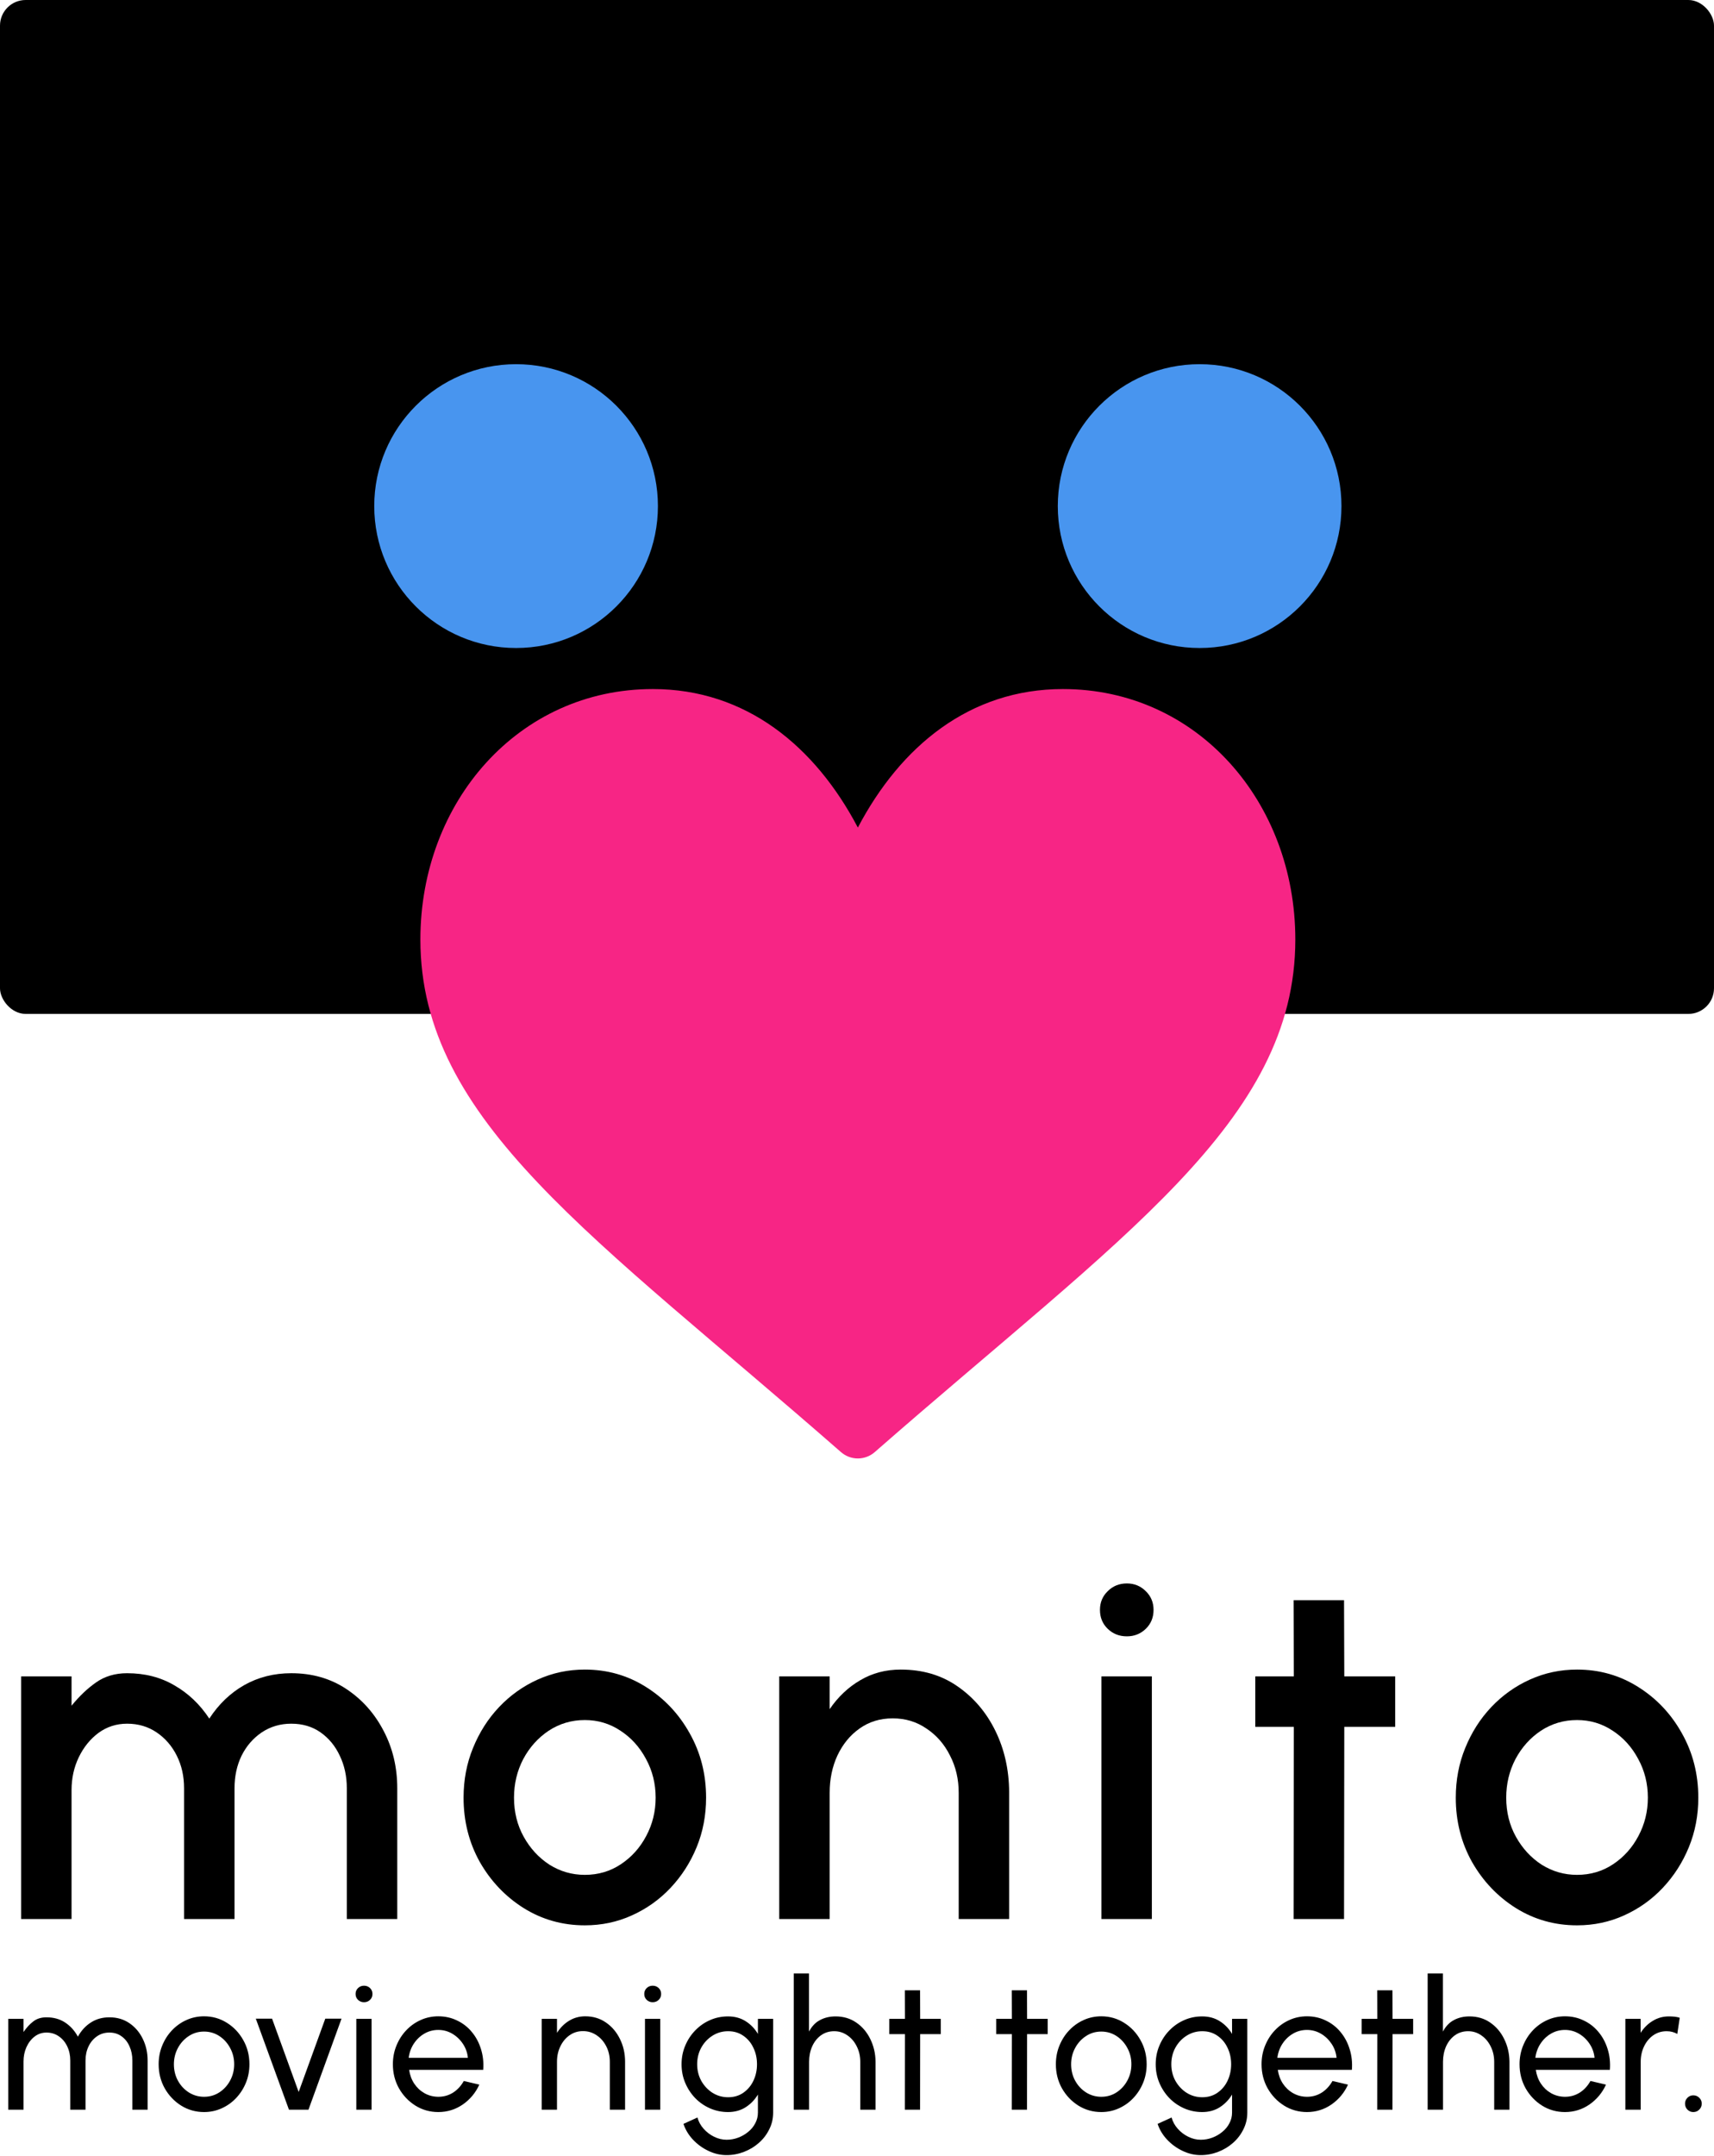 <svg width="1003" height="1261" viewBox="0 0 1003 1261" fill="none" xmlns="http://www.w3.org/2000/svg">
<rect width="1003" height="593" rx="15" fill="black"/>
<path d="M492.122 849.289C347.705 722.922 246 655.985 246 549.515C246 469.002 303.4 403 382 403C436.544 403 477.017 436.497 502 484.015C526.981 436.5 567.454 403 622 403C700.609 403 758 469.015 758 549.515C758 655.972 656.428 722.806 511.878 849.288C506.221 854.237 497.778 854.237 492.122 849.289Z" fill="#F72585"/>
<circle cx="302" cy="296" r="83" fill="#4895EF"/>
<circle cx="702" cy="296" r="83" fill="#4895EF"/>
<path d="M12.347 1122.37V980.453H41.867V997.626C46.408 992.043 51.186 987.502 56.201 984.001C61.31 980.406 67.365 978.608 74.367 978.608C84.774 978.608 93.999 980.973 102.042 985.704C110.178 990.34 116.991 996.821 122.478 1005.15C127.966 996.727 134.778 990.198 142.915 985.562C151.146 980.926 160.324 978.608 170.448 978.608C182.653 978.608 193.392 981.683 202.664 987.833C211.936 993.983 219.221 1002.17 224.52 1012.39C229.818 1022.51 232.467 1033.67 232.467 1045.88V1122.37H202.948V1045.88C202.948 1038.88 201.576 1032.54 198.832 1026.86C196.183 1021.18 192.446 1016.64 187.62 1013.24C182.795 1009.83 177.071 1008.13 170.448 1008.13C164.014 1008.13 158.242 1009.83 153.133 1013.24C148.119 1016.64 144.192 1021.18 141.354 1026.86C138.61 1032.54 137.238 1038.88 137.238 1045.88V1122.37H107.718V1045.88C107.718 1038.88 106.299 1032.54 103.461 1026.86C100.622 1021.18 96.696 1016.64 91.681 1013.24C86.667 1009.83 80.895 1008.13 74.367 1008.13C68.122 1008.13 62.54 1009.93 57.62 1013.52C52.795 1017.12 48.963 1021.85 46.124 1027.71C43.286 1033.58 41.867 1040.01 41.867 1047.01V1122.37H12.347Z" fill="black"/>
<path d="M342.23 1126.06C329.174 1126.06 317.252 1122.71 306.466 1115.99C295.775 1109.27 287.212 1100.28 280.778 1089.02C274.439 1077.67 271.27 1065.13 271.27 1051.41C271.27 1041.01 273.115 1031.31 276.805 1022.32C280.495 1013.24 285.556 1005.29 291.99 998.477C298.519 991.57 306.088 986.177 314.698 982.298C323.307 978.419 332.485 976.479 342.23 976.479C355.287 976.479 367.161 979.838 377.853 986.556C388.639 993.273 397.201 1002.31 403.54 1013.66C409.974 1025.02 413.191 1037.6 413.191 1051.41C413.191 1061.73 411.346 1071.38 407.656 1080.37C403.966 1089.35 398.857 1097.3 392.329 1104.21C385.895 1111.02 378.373 1116.37 369.763 1120.25C361.248 1124.12 352.07 1126.06 342.23 1126.06ZM342.23 1096.54C350.083 1096.54 357.132 1094.46 363.377 1090.3C369.621 1086.14 374.541 1080.65 378.137 1073.84C381.826 1066.93 383.671 1059.46 383.671 1051.41C383.671 1043.18 381.779 1035.61 377.995 1028.71C374.305 1021.8 369.337 1016.31 363.093 1012.24C356.848 1008.08 349.894 1006 342.23 1006C334.472 1006 327.423 1008.08 321.084 1012.24C314.84 1016.41 309.872 1021.94 306.182 1028.85C302.587 1035.76 300.789 1043.28 300.789 1051.41C300.789 1059.83 302.682 1067.45 306.466 1074.26C310.251 1081.08 315.265 1086.52 321.51 1090.58C327.849 1094.56 334.756 1096.54 342.23 1096.54Z" fill="black"/>
<path d="M590.531 1048.01V1122.37H561.011V1048.58C561.011 1040.53 559.308 1033.25 555.902 1026.72C552.591 1020.1 548.002 1014.85 542.136 1010.97C536.364 1006.99 529.789 1005.01 522.409 1005.01C515.029 1005.01 508.548 1006.99 502.965 1010.97C497.478 1014.85 493.173 1020.1 490.05 1026.72C487.023 1033.25 485.509 1040.53 485.509 1048.58V1122.37H455.989V980.453H485.509V999.612C490.429 992.422 496.39 986.792 503.391 982.724C510.393 978.561 518.293 976.479 527.092 976.479C539.865 976.479 550.935 979.743 560.302 986.272C569.763 992.8 577.143 1001.46 582.441 1012.24C587.74 1023.03 590.436 1034.95 590.531 1048.01Z" fill="black"/>
<path d="M644.523 980.453H674.043V1122.37H644.523V980.453ZM659.425 957.036C654.978 957.036 651.241 955.57 648.213 952.636C645.185 949.703 643.672 946.013 643.672 941.567C643.672 937.214 645.185 933.572 648.213 930.639C651.241 927.611 654.978 926.097 659.425 926.097C663.777 926.097 667.467 927.611 670.495 930.639C673.522 933.572 675.036 937.214 675.036 941.567C675.036 946.013 673.522 949.703 670.495 952.636C667.467 955.57 663.777 957.036 659.425 957.036Z" fill="black"/>
<path d="M816.452 1009.97H786.649L786.507 1122.37H756.987L757.129 1009.97H734.563V980.453H757.129L756.987 935.89H786.507L786.649 980.453H816.452V1009.97Z" fill="black"/>
<path d="M922.856 1126.06C909.799 1126.06 897.877 1122.71 887.091 1115.99C876.4 1109.27 867.837 1100.28 861.404 1089.02C855.064 1077.67 851.895 1065.13 851.895 1051.41C851.895 1041.01 853.74 1031.31 857.43 1022.32C861.12 1013.24 866.182 1005.29 872.615 998.477C879.144 991.57 886.713 986.177 895.323 982.298C903.933 978.419 913.11 976.479 922.856 976.479C935.912 976.479 947.786 979.838 958.478 986.556C969.264 993.273 977.827 1002.31 984.166 1013.66C990.599 1025.02 993.816 1037.6 993.816 1051.41C993.816 1061.73 991.971 1071.38 988.281 1080.37C984.591 1089.35 979.482 1097.3 972.954 1104.21C966.52 1111.02 958.998 1116.37 950.388 1120.25C941.873 1124.12 932.695 1126.06 922.856 1126.06ZM922.856 1096.54C930.709 1096.54 937.757 1094.46 944.002 1090.3C950.247 1086.14 955.166 1080.65 958.762 1073.84C962.452 1066.93 964.297 1059.46 964.297 1051.41C964.297 1043.18 962.404 1035.61 958.62 1028.71C954.93 1021.8 949.963 1016.31 943.718 1012.24C937.474 1008.08 930.519 1006 922.856 1006C915.097 1006 908.048 1008.08 901.709 1012.24C895.465 1016.41 890.497 1021.94 886.808 1028.85C883.212 1035.76 881.415 1043.28 881.415 1051.41C881.415 1059.83 883.307 1067.45 887.091 1074.26C890.876 1081.08 895.891 1086.52 902.135 1090.58C908.474 1094.56 915.381 1096.54 922.856 1096.54Z" fill="black"/>
<path d="M4.834 1233.89V1180.76H13.76V1188.46C15.531 1185.88 17.443 1183.81 19.497 1182.25C21.552 1180.66 24.119 1179.86 27.201 1179.86C31.38 1179.86 35.01 1180.87 38.092 1182.89C41.173 1184.91 43.67 1187.67 45.582 1191.17C47.53 1187.63 50.063 1184.87 53.179 1182.89C56.296 1180.87 59.909 1179.86 64.017 1179.86C68.515 1179.86 72.429 1181.01 75.758 1183.31C79.123 1185.61 81.726 1188.68 83.568 1192.5C85.445 1196.33 86.383 1200.52 86.383 1205.09V1233.89H77.458V1205.09C77.458 1202.08 76.909 1199.36 75.811 1196.91C74.749 1194.43 73.208 1192.47 71.189 1191.02C69.206 1189.53 66.815 1188.78 64.017 1188.78C61.219 1188.78 58.775 1189.53 56.686 1191.02C54.596 1192.47 52.967 1194.43 51.798 1196.91C50.629 1199.36 50.045 1202.08 50.045 1205.09V1233.89H41.12V1205.09C41.12 1202.08 40.535 1199.36 39.367 1196.91C38.198 1194.43 36.569 1192.47 34.479 1191.02C32.389 1189.53 29.963 1188.78 27.201 1188.78C24.58 1188.78 22.26 1189.56 20.241 1191.12C18.222 1192.68 16.628 1194.75 15.46 1197.34C14.326 1199.89 13.76 1202.67 13.76 1205.68V1233.89H4.834Z" fill="black"/>
<path d="M119.401 1235.27C114.514 1235.27 110.051 1234.01 106.013 1231.5C102.011 1228.98 98.806 1225.62 96.398 1221.4C94.025 1217.15 92.838 1212.46 92.838 1207.32C92.838 1203.43 93.529 1199.8 94.91 1196.43C96.291 1193.03 98.186 1190.06 100.595 1187.51C103.038 1184.92 105.872 1182.9 109.095 1181.45C112.318 1180 115.753 1179.27 119.401 1179.27C124.289 1179.27 128.734 1180.53 132.736 1183.05C136.774 1185.56 139.979 1188.94 142.352 1193.19C144.76 1197.44 145.964 1202.15 145.964 1207.32C145.964 1211.19 145.274 1214.8 143.893 1218.16C142.511 1221.53 140.599 1224.5 138.155 1227.09C135.747 1229.64 132.931 1231.64 129.708 1233.09C126.52 1234.54 123.085 1235.27 119.401 1235.27ZM119.401 1226.34C122.731 1226.34 125.723 1225.48 128.38 1223.74C131.071 1221.97 133.179 1219.65 134.702 1216.78C136.26 1213.88 137.039 1210.72 137.039 1207.32C137.039 1203.85 136.242 1200.67 134.649 1197.76C133.09 1194.86 130.983 1192.54 128.327 1190.8C125.67 1189.07 122.695 1188.2 119.401 1188.2C116.072 1188.2 113.079 1189.08 110.423 1190.86C107.767 1192.59 105.659 1194.91 104.101 1197.82C102.543 1200.72 101.763 1203.89 101.763 1207.32C101.763 1210.87 102.56 1214.09 104.154 1216.99C105.748 1219.86 107.891 1222.15 110.582 1223.85C113.274 1225.51 116.214 1226.34 119.401 1226.34Z" fill="black"/>
<path d="M180.513 1233.89H169.091L149.7 1180.66H159.21L174.775 1223.53L190.342 1180.66H199.851L180.513 1233.89Z" fill="black"/>
<path d="M208.504 1180.76H217.429V1233.89H208.504V1180.76ZM213.02 1171.04C211.638 1171.04 210.47 1170.58 209.513 1169.66C208.557 1168.74 208.079 1167.59 208.079 1166.21C208.079 1164.82 208.557 1163.67 209.513 1162.75C210.47 1161.83 211.638 1161.37 213.02 1161.37C214.401 1161.37 215.57 1161.83 216.526 1162.75C217.482 1163.67 217.961 1164.82 217.961 1166.21C217.961 1167.59 217.482 1168.74 216.526 1169.66C215.57 1170.58 214.401 1171.04 213.02 1171.04Z" fill="black"/>
<path d="M256.471 1235.27C251.584 1235.27 247.121 1234.01 243.083 1231.5C239.081 1228.98 235.876 1225.62 233.468 1221.4C231.095 1217.15 229.908 1212.46 229.908 1207.32C229.908 1203.43 230.599 1199.8 231.98 1196.43C233.361 1193.03 235.256 1190.06 237.665 1187.51C240.108 1184.92 242.942 1182.9 246.165 1181.45C249.388 1180 252.823 1179.27 256.471 1179.27C260.473 1179.27 264.139 1180.09 267.468 1181.72C270.833 1183.31 273.702 1185.54 276.075 1188.41C278.483 1191.28 280.272 1194.61 281.441 1198.4C282.645 1202.19 283.088 1206.24 282.769 1210.57H239.418C239.843 1213.58 240.834 1216.27 242.393 1218.64C243.951 1220.98 245.935 1222.84 248.343 1224.22C250.787 1225.6 253.496 1226.31 256.471 1226.34C259.659 1226.34 262.545 1225.53 265.131 1223.9C267.716 1222.24 269.806 1219.97 271.4 1217.1L280.484 1219.23C278.359 1223.94 275.154 1227.8 270.868 1230.81C266.583 1233.78 261.784 1235.27 256.471 1235.27ZM239.152 1203.55H273.79C273.507 1200.58 272.551 1197.87 270.922 1195.42C269.292 1192.95 267.22 1190.96 264.706 1189.47C262.191 1187.99 259.446 1187.24 256.471 1187.24C253.496 1187.24 250.769 1187.97 248.29 1189.42C245.811 1190.87 243.756 1192.84 242.127 1195.32C240.533 1197.76 239.542 1200.51 239.152 1203.55Z" fill="black"/>
<path d="M365.784 1205.62V1233.89H356.859V1205.84C356.859 1202.54 356.169 1199.55 354.787 1196.86C353.406 1194.13 351.529 1191.97 349.156 1190.38C346.783 1188.75 344.109 1187.93 341.134 1187.93C338.194 1187.93 335.573 1188.75 333.271 1190.38C331.004 1191.97 329.216 1194.13 327.905 1196.86C326.595 1199.55 325.94 1202.54 325.94 1205.84V1233.89H317.014V1180.76H325.94V1188.94C327.852 1185.93 330.208 1183.58 333.005 1181.88C335.839 1180.14 338.991 1179.27 342.462 1179.27C347.066 1179.27 351.104 1180.48 354.575 1182.89C358.081 1185.3 360.808 1188.5 362.756 1192.5C364.74 1196.47 365.749 1200.84 365.784 1205.62Z" fill="black"/>
<path d="M377.429 1180.76H386.354V1233.89H377.429V1180.76ZM381.945 1171.04C380.563 1171.04 379.395 1170.58 378.438 1169.66C377.482 1168.74 377.004 1167.59 377.004 1166.21C377.004 1164.82 377.482 1163.67 378.438 1162.75C379.395 1161.83 380.563 1161.37 381.945 1161.37C383.326 1161.37 384.495 1161.83 385.451 1162.75C386.407 1163.67 386.885 1164.82 386.885 1166.21C386.885 1167.59 386.407 1168.74 385.451 1169.66C384.495 1170.58 383.326 1171.04 381.945 1171.04Z" fill="black"/>
<path d="M443.512 1180.76H452.438V1235.59C452.438 1239.09 451.676 1242.35 450.153 1245.36C448.666 1248.41 446.647 1251.05 444.097 1253.28C441.547 1255.55 438.642 1257.3 435.384 1258.54C432.126 1259.81 428.725 1260.45 425.184 1260.45C421.5 1260.45 417.941 1259.62 414.505 1257.95C411.07 1256.32 408.059 1254.13 405.474 1251.37C402.924 1248.64 401.082 1245.58 399.949 1242.18L408.13 1238.46C408.803 1240.9 410.007 1243.1 411.743 1245.04C413.514 1247.03 415.568 1248.59 417.905 1249.72C420.278 1250.89 422.705 1251.47 425.184 1251.47C427.521 1251.47 429.77 1251.07 431.931 1250.25C434.127 1249.44 436.092 1248.3 437.828 1246.85C439.599 1245.43 440.98 1243.75 441.972 1241.8C442.999 1239.89 443.512 1237.82 443.512 1235.59V1225.02C441.706 1228.06 439.315 1230.54 436.34 1232.45C433.401 1234.33 429.965 1235.27 426.034 1235.27C422.28 1235.27 418.755 1234.54 415.462 1233.09C412.168 1231.64 409.281 1229.64 406.802 1227.09C404.323 1224.5 402.375 1221.53 400.958 1218.16C399.541 1214.8 398.833 1211.19 398.833 1207.32C398.833 1203.46 399.541 1199.85 400.958 1196.49C402.375 1193.09 404.323 1190.11 406.802 1187.56C409.281 1184.98 412.168 1182.96 415.462 1181.51C418.755 1180.05 422.28 1179.33 426.034 1179.33C429.965 1179.33 433.401 1180.27 436.34 1182.14C439.315 1184.02 441.706 1186.5 443.512 1189.58V1180.76ZM426.087 1226.61C429.522 1226.61 432.497 1225.72 435.012 1223.95C437.562 1222.18 439.528 1219.83 440.909 1216.89C442.29 1213.95 442.981 1210.76 442.981 1207.32C442.981 1203.78 442.273 1200.56 440.856 1197.66C439.475 1194.72 437.509 1192.38 434.959 1190.64C432.444 1188.87 429.487 1187.99 426.087 1187.99C422.758 1187.99 419.712 1188.85 416.949 1190.59C414.187 1192.33 411.991 1194.66 410.362 1197.6C408.768 1200.51 407.971 1203.75 407.971 1207.32C407.971 1210.9 408.785 1214.16 410.415 1217.1C412.079 1220 414.275 1222.32 417.002 1224.06C419.765 1225.76 422.793 1226.61 426.087 1226.61Z" fill="black"/>
<path d="M512.352 1205.68V1233.89H503.427V1205.89C503.427 1202.6 502.737 1199.59 501.355 1196.86C500.009 1194.13 498.168 1191.97 495.83 1190.38C493.528 1188.78 490.978 1187.99 488.18 1187.99C485.24 1187.99 482.655 1188.78 480.423 1190.38C478.228 1191.97 476.51 1194.13 475.27 1196.86C474.066 1199.59 473.464 1202.6 473.464 1205.89V1233.89H464.486V1154.2H473.411V1188.2C475.075 1185.08 477.236 1182.83 479.892 1181.45C482.548 1180.04 485.559 1179.33 488.924 1179.33C493.563 1179.33 497.619 1180.53 501.09 1182.94C504.596 1185.35 507.323 1188.55 509.271 1192.56C511.254 1196.56 512.281 1200.93 512.352 1205.68Z" fill="black"/>
<path d="M550.527 1189.69H538.467L538.414 1233.89H529.489L529.542 1189.69H520.404V1180.76H529.542L529.489 1164.08H538.414L538.467 1180.76H550.527V1189.69Z" fill="black"/>
<path d="M613.096 1189.69H601.036L600.983 1233.89H592.058L592.111 1189.69H582.973V1180.76H592.111L592.058 1164.08H600.983L601.036 1180.76H613.096V1189.69Z" fill="black"/>
<path d="M644.438 1235.27C639.551 1235.27 635.088 1234.01 631.051 1231.5C627.048 1228.98 623.843 1225.62 621.435 1221.4C619.062 1217.15 617.875 1212.46 617.875 1207.32C617.875 1203.43 618.566 1199.8 619.947 1196.43C621.329 1193.03 623.223 1190.06 625.632 1187.51C628.076 1184.92 630.909 1182.9 634.132 1181.45C637.355 1180 640.79 1179.27 644.438 1179.27C649.326 1179.27 653.771 1180.53 657.773 1183.05C661.811 1185.56 665.016 1188.94 667.389 1193.19C669.797 1197.44 671.002 1202.15 671.002 1207.32C671.002 1211.19 670.311 1214.8 668.93 1218.16C667.548 1221.53 665.636 1224.5 663.192 1227.09C660.784 1229.64 657.968 1231.64 654.745 1233.09C651.557 1234.54 648.122 1235.27 644.438 1235.27ZM644.438 1226.34C647.768 1226.34 650.76 1225.48 653.417 1223.74C656.109 1221.97 658.216 1219.65 659.739 1216.78C661.297 1213.88 662.076 1210.72 662.076 1207.32C662.076 1203.85 661.28 1200.67 659.686 1197.76C658.127 1194.86 656.02 1192.54 653.364 1190.8C650.707 1189.07 647.732 1188.2 644.438 1188.2C641.109 1188.2 638.116 1189.08 635.46 1190.86C632.804 1192.59 630.696 1194.91 629.138 1197.82C627.58 1200.72 626.801 1203.89 626.801 1207.32C626.801 1210.87 627.597 1214.09 629.191 1216.99C630.785 1219.86 632.928 1222.15 635.62 1223.85C638.311 1225.51 641.251 1226.34 644.438 1226.34Z" fill="black"/>
<path d="M720.973 1180.76H729.898V1235.59C729.898 1239.09 729.136 1242.35 727.613 1245.36C726.126 1248.41 724.107 1251.05 721.557 1253.28C719.007 1255.55 716.103 1257.3 712.844 1258.54C709.586 1259.81 706.186 1260.45 702.644 1260.45C698.961 1260.45 695.401 1259.62 691.966 1257.95C688.53 1256.32 685.52 1254.13 682.934 1251.37C680.384 1248.64 678.542 1245.58 677.409 1242.18L685.591 1238.46C686.263 1240.9 687.468 1243.1 689.203 1245.04C690.974 1247.03 693.028 1248.59 695.366 1249.72C697.739 1250.89 700.165 1251.47 702.644 1251.47C704.982 1251.47 707.231 1251.07 709.391 1250.25C711.587 1249.44 713.553 1248.3 715.288 1246.85C717.059 1245.43 718.44 1243.75 719.432 1241.8C720.459 1239.89 720.973 1237.82 720.973 1235.59V1225.02C719.166 1228.06 716.776 1230.54 713.801 1232.45C710.861 1234.33 707.425 1235.27 703.494 1235.27C699.74 1235.27 696.216 1234.54 692.922 1233.09C689.628 1231.64 686.742 1229.64 684.262 1227.09C681.783 1224.5 679.835 1221.53 678.419 1218.16C677.002 1214.8 676.293 1211.19 676.293 1207.32C676.293 1203.46 677.002 1199.85 678.419 1196.49C679.835 1193.09 681.783 1190.11 684.262 1187.56C686.742 1184.98 689.628 1182.96 692.922 1181.51C696.216 1180.05 699.74 1179.33 703.494 1179.33C707.425 1179.33 710.861 1180.27 713.801 1182.14C716.776 1184.02 719.166 1186.5 720.973 1189.58V1180.76ZM703.547 1226.61C706.983 1226.61 709.958 1225.72 712.472 1223.95C715.023 1222.18 716.988 1219.83 718.37 1216.89C719.751 1213.95 720.441 1210.76 720.441 1207.32C720.441 1203.78 719.733 1200.56 718.316 1197.66C716.935 1194.72 714.969 1192.38 712.419 1190.64C709.905 1188.87 706.947 1187.99 703.547 1187.99C700.218 1187.99 697.172 1188.85 694.41 1190.59C691.647 1192.33 689.451 1194.66 687.822 1197.6C686.228 1200.51 685.431 1203.75 685.431 1207.32C685.431 1210.9 686.246 1214.16 687.875 1217.1C689.54 1220 691.735 1222.32 694.463 1224.06C697.225 1225.76 700.253 1226.61 703.547 1226.61Z" fill="black"/>
<path d="M764.803 1235.27C759.915 1235.27 755.452 1234.01 751.415 1231.5C747.413 1228.98 744.207 1225.62 741.799 1221.4C739.426 1217.15 738.24 1212.46 738.24 1207.32C738.24 1203.43 738.93 1199.8 740.311 1196.43C741.693 1193.03 743.588 1190.06 745.996 1187.51C748.44 1184.92 751.273 1182.9 754.496 1181.45C757.719 1180 761.155 1179.27 764.803 1179.27C768.805 1179.27 772.471 1180.09 775.8 1181.72C779.164 1183.31 782.033 1185.54 784.406 1188.41C786.815 1191.28 788.603 1194.61 789.772 1198.4C790.976 1202.19 791.419 1206.24 791.1 1210.57H747.749C748.174 1213.58 749.166 1216.27 750.724 1218.64C752.283 1220.98 754.266 1222.84 756.674 1224.22C759.118 1225.6 761.828 1226.31 764.803 1226.34C767.99 1226.34 770.877 1225.53 773.462 1223.9C776.048 1222.24 778.137 1219.97 779.731 1217.1L788.816 1219.23C786.691 1223.94 783.485 1227.8 779.2 1230.81C774.914 1233.78 770.115 1235.27 764.803 1235.27ZM747.484 1203.55H782.122C781.839 1200.58 780.882 1197.87 779.253 1195.42C777.624 1192.95 775.552 1190.96 773.037 1189.47C770.523 1187.99 767.778 1187.24 764.803 1187.24C761.828 1187.24 759.1 1187.97 756.621 1189.42C754.142 1190.87 752.088 1192.84 750.459 1195.32C748.865 1197.76 747.873 1200.51 747.484 1203.55Z" fill="black"/>
<path d="M826.95 1189.69H814.89L814.837 1233.89H805.912L805.965 1189.69H796.827V1180.76H805.965L805.912 1164.08H814.837L814.89 1180.76H826.95V1189.69Z" fill="black"/>
<path d="M883.303 1205.68V1233.89H874.377V1205.89C874.377 1202.6 873.687 1199.59 872.305 1196.86C870.96 1194.13 869.118 1191.97 866.78 1190.38C864.478 1188.78 861.928 1187.99 859.13 1187.99C856.19 1187.99 853.605 1188.78 851.374 1190.38C849.178 1191.97 847.46 1194.13 846.22 1196.86C845.016 1199.59 844.414 1202.6 844.414 1205.89V1233.89H835.436V1154.2H844.361V1188.2C846.026 1185.08 848.186 1182.83 850.842 1181.45C853.499 1180.04 856.509 1179.33 859.874 1179.33C864.514 1179.33 868.569 1180.53 872.04 1182.94C875.546 1185.35 878.273 1188.55 880.221 1192.56C882.205 1196.56 883.232 1200.93 883.303 1205.68Z" fill="black"/>
<path d="M915.777 1235.27C910.889 1235.27 906.427 1234.01 902.389 1231.5C898.387 1228.98 895.181 1225.62 892.773 1221.4C890.4 1217.15 889.214 1212.46 889.214 1207.32C889.214 1203.43 889.904 1199.8 891.286 1196.43C892.667 1193.03 894.562 1190.06 896.97 1187.51C899.414 1184.92 902.247 1182.9 905.47 1181.45C908.693 1180 912.129 1179.27 915.777 1179.27C919.779 1179.27 923.445 1180.09 926.774 1181.72C930.139 1183.31 933.007 1185.54 935.38 1188.41C937.789 1191.28 939.577 1194.61 940.746 1198.4C941.95 1202.19 942.393 1206.24 942.074 1210.57H898.723C899.148 1213.58 900.14 1216.27 901.698 1218.64C903.257 1220.98 905.24 1222.84 907.648 1224.22C910.092 1225.6 912.802 1226.31 915.777 1226.34C918.964 1226.34 921.851 1225.53 924.436 1223.9C927.022 1222.24 929.111 1219.97 930.705 1217.1L939.79 1219.23C937.665 1223.94 934.46 1227.8 930.174 1230.81C925.888 1233.78 921.089 1235.27 915.777 1235.27ZM898.458 1203.55H933.096C932.813 1200.58 931.856 1197.87 930.227 1195.42C928.598 1192.95 926.526 1190.96 924.011 1189.47C921.497 1187.99 918.752 1187.24 915.777 1187.24C912.802 1187.24 910.075 1187.97 907.595 1189.42C905.116 1190.87 903.062 1192.84 901.433 1195.32C899.839 1197.76 898.847 1200.51 898.458 1203.55Z" fill="black"/>
<path d="M981.519 1189.58C980.633 1189.08 979.677 1188.7 978.65 1188.41C977.623 1188.13 976.507 1187.99 975.303 1187.99C972.363 1187.99 969.743 1188.78 967.44 1190.38C965.174 1191.97 963.385 1194.13 962.075 1196.86C960.764 1199.59 960.109 1202.6 960.109 1205.89V1233.89H951.131V1180.76H960.056V1188.94C961.968 1185.97 964.341 1183.63 967.175 1181.93C970.008 1180.19 973.143 1179.33 976.578 1179.33C977.747 1179.33 978.863 1179.38 979.925 1179.49C980.988 1179.59 981.997 1179.81 982.953 1180.12L981.519 1189.58Z" fill="black"/>
<path d="M990.883 1235.27C989.537 1235.27 988.386 1234.79 987.43 1233.83C986.509 1232.88 986.049 1231.71 986.049 1230.33C986.049 1229.02 986.509 1227.88 987.43 1226.93C988.386 1225.97 989.537 1225.49 990.883 1225.49C992.265 1225.49 993.433 1225.97 994.39 1226.93C995.346 1227.88 995.824 1229.02 995.824 1230.33C995.824 1231.71 995.346 1232.88 994.39 1233.83C993.433 1234.79 992.265 1235.27 990.883 1235.27Z" fill="black"/>
</svg>
